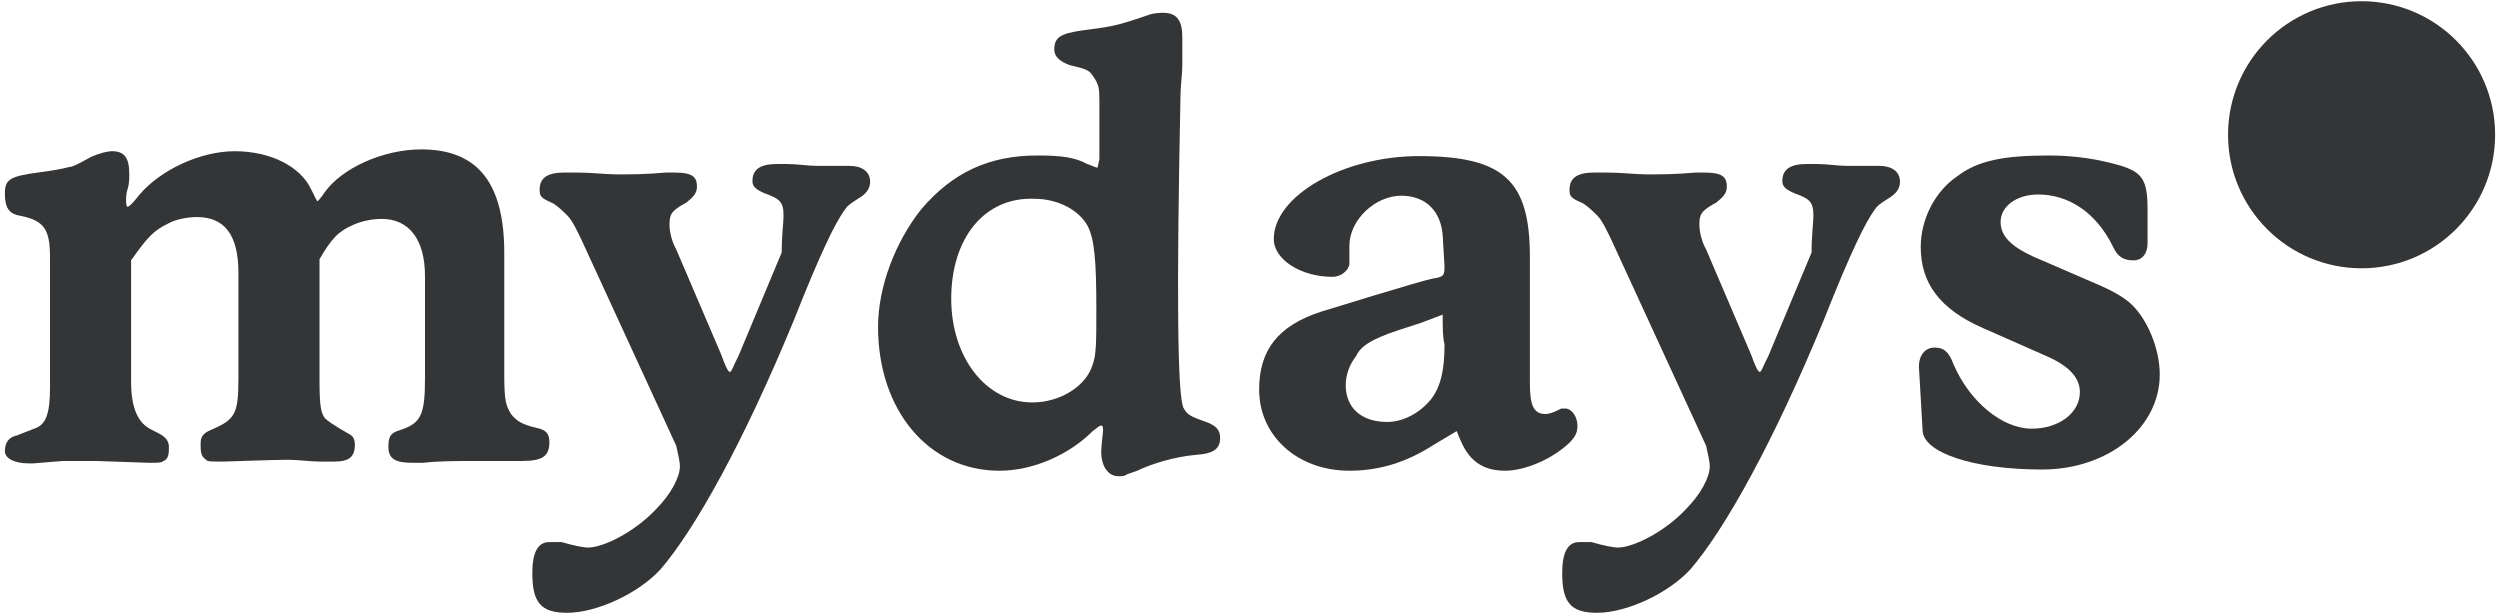 <?xml version="1.0" encoding="UTF-8"?>
<svg width="410px" height="101px" viewBox="0 0 410 101" version="1.1" xmlns="http://www.w3.org/2000/svg" xmlns:xlink="http://www.w3.org/1999/xlink">
    <!-- Generator: Sketch 52.5 (67469) - http://www.bohemiancoding.com/sketch -->
    <title>Group@3x</title>
    <desc>Created with Sketch.</desc>
    <g id="Page-1" stroke="none" stroke-width="1" fill="none" fill-rule="evenodd">
        <g id="mydays-gmbh-logo-vector" transform="translate(-45, -201)" fill="#333537">
            <g id="Group" transform="translate(45, 201)">
                <g transform="translate(0, 2)">
                    <path d="M314.7,58.1 C314.7,56.4 315.6,55 317.3,55 C318.7,55 319.6,55.6 320.4,57.8 C323,63.8 328.3,68.3 333.2,68.3 C337.7,68.3 341.1,65.7 341.1,62.3 C341.1,60 339.4,58 335.4,56.3 L325.2,51.8 C318.1,48.7 315,44.4 315,38.5 C315,34 317.3,29.4 321,26.9 C324.4,24.3 328.7,23.5 336,23.5 C340.3,23.5 344.2,24.1 347.9,25.2 C351.3,26.3 352.2,27.5 352.2,32.3 L352.2,33.7 C352.2,34.8 352.2,36.3 352.2,38.2 L352.2,37.9 C352.2,39.6 351.3,40.7 349.9,40.7 C348.2,40.7 347.3,40.1 346.5,38.4 C343.7,32.7 339.1,29.9 334.3,29.9 C330.6,29.9 328.1,31.9 328.1,34.4 C328.1,36.7 329.8,38.4 333.5,40.1 L344.6,44.9 C346.6,45.8 348,46.6 349.1,47.5 C351.9,49.8 354.2,54.9 354.2,59.4 C354.2,68.2 345.7,75 334.9,75 C323.5,75 315.3,72.2 315.3,68.5 L314.7,58.1 Z" id="Path"></path>
                    <path d="M297.4,33.4 C297.4,31.1 296.8,30.6 294.3,29.7 C292.9,29.1 292.3,28.6 292.3,27.7 C292.3,25.7 293.7,24.9 296.3,24.9 L298,24.9 C299.7,24.9 301.4,25.2 302.8,25.2 C304.2,25.2 305.4,25.2 306.5,25.2 C307.1,25.2 307.6,25.2 308.2,25.2 C310.2,25.2 311.6,26.1 311.6,27.8 C311.6,28.9 311,29.8 309.6,30.6 C308.2,31.5 307.9,31.7 307.3,32.6 C305.9,34.6 303.6,39.1 299.1,50.5 C290.9,70.4 282.9,84.8 277.2,91.4 C273.5,95.4 266.7,98.5 261.9,98.5 C257.6,98.5 256.2,96.8 256.2,92 C256.2,88.6 257.1,86.9 259,86.9 C259.6,86.9 260.1,86.9 261,86.9 C263,87.5 264.7,87.8 265.3,87.8 C267.9,87.8 273,85.2 276.4,81.6 C279,79 280.4,76.2 280.4,74.5 C280.4,73.6 280.1,72.5 279.8,71.1 L264.8,38.5 C263.9,36.5 262.8,34.2 262,33.4 C261.4,32.8 260.6,32 259.7,31.4 C257.7,30.5 257.4,30.3 257.4,29.1 C257.4,27.1 258.8,26.3 261.4,26.3 C262,26.3 262.8,26.3 263.7,26.3 C266,26.3 268.2,26.6 270.2,26.6 C272.2,26.6 274.7,26.6 278.1,26.3 C278.7,26.3 279,26.3 279.5,26.3 C282.3,26.3 283.2,26.9 283.2,28.6 C283.2,29.7 282.6,30.3 281.5,31.2 C278.9,32.6 278.7,33.2 278.7,34.9 C278.7,35.8 279,37.5 279.8,38.9 L287.2,56.2 C287.8,57.9 288.3,59 288.6,59 C288.9,59 289.2,57.9 290,56.4 L297.1,39.4 C297.1,36.5 297.4,34.5 297.4,33.4 Z" id="Path"></path>
                    <path d="M236.6,49.6 L232.9,51 C227.5,52.7 226.9,53 225.2,53.8 C224.1,54.4 222.9,55.2 222.4,56.4 C221.3,57.8 220.7,59.5 220.7,61.2 C220.7,64.9 223.3,67.2 227.5,67.2 C230.3,67.2 233.2,65.5 234.9,63.2 C236.3,61.2 236.9,58.7 236.9,54.4 C236.6,53.5 236.6,51.8 236.6,49.6 Z M235.2,70.9 C230.9,73.7 226.4,75.2 221.3,75.2 C212.8,75.2 206.5,69.5 206.5,61.9 C206.5,55.4 209.6,51.4 216.7,49.1 C216.7,49.1 233.2,44 234.9,43.7 C236.6,43.4 236.9,43.4 236.9,41.7 L236.6,36.6 C236.3,32.6 233.8,30.1 229.8,30.1 C225.5,30.1 221.3,34.1 221.3,38.3 C221.3,40 221.3,41.1 221.3,41.4 C221,42.5 219.9,43.4 218.5,43.4 C213.4,43.4 208.9,40.6 208.9,37.2 C208.9,30.1 220.3,23.6 232.7,23.6 C246.6,23.6 250.9,27.6 250.9,40.1 L250.9,43.2 L250.9,60.8 C250.9,64.5 251.5,65.9 253.5,65.9 C254.6,65.9 256.3,64.8 256.1,65 C256.4,65 256.4,65 256.7,65 C257.8,65 258.7,66.4 258.7,67.8 C258.7,68.9 258.4,69.5 257.6,70.4 C254.8,73.2 250.2,75.2 246.8,75.2 C241.4,75.2 240,71.5 238.9,68.7 L235.2,70.9 Z" id="Shape" fill-rule="nonzero"></path>
                    <path d="M156,47 C156,56.6 161.7,64 169.3,64 C173.8,64 178.1,61.4 179.2,57.8 C179.8,56.1 179.8,54.1 179.8,48.7 C179.8,40.8 179.5,37.3 178.4,35.1 C177,32.5 173.6,30.6 169.6,30.6 C161.4,30.3 156,37.1 156,47 Z M197.8,67.2 C199.5,67.8 200.1,68.6 200.1,69.8 C200.1,71.5 199.2,72.4 196.1,72.6 C192.7,72.9 189,74 186.5,75.2 L184.8,75.8 C184.5,76.1 183.9,76.1 183.4,76.1 C181.7,76.1 180.6,74.4 180.6,72.1 C180.6,71.2 180.9,68.7 180.9,68.7 C180.9,68.1 180.9,67.8 180.6,67.8 C180.3,67.8 180,68.1 179.2,68.7 C175.2,72.7 169.3,75.2 163.9,75.2 C152.3,75.2 144,65.3 144,51.6 C144,45.1 146.8,37.7 151.1,32.3 C156.2,26.3 162.2,23.5 170.1,23.5 C174.1,23.5 176.3,23.8 178.3,24.9 C179.2,25.2 179.7,25.5 180,25.5 L180.3,24.1 L180.3,14.7 C180.3,12.7 180.3,11.9 179.2,10.4 C178.6,9.5 178.1,9.3 175.5,8.7 C173.8,8.1 172.9,7.3 172.9,6.1 C172.9,4.1 174,3.5 177.4,3 C181.9,2.4 182.8,2.4 188.5,0.4 C189.4,0.1 190.5,0.1 190.8,0.1 C193.1,0.1 193.9,1.5 193.9,4.1 C193.9,5.2 193.9,6.7 193.9,8.6 C193.9,10.3 193.6,12 193.6,13.7 C192.933,45.967 193.1,63.033 194.1,64.9 C194.7,66 195.2,66.3 197.8,67.2 Z" id="Shape" fill-rule="nonzero"></path>
                    <path d="M128.5,33.4 C128.5,31.1 127.9,30.6 125.4,29.7 C124,29.1 123.4,28.6 123.4,27.7 C123.4,25.7 124.8,24.9 127.4,24.9 L129.1,24.9 C130.8,24.9 132.5,25.2 133.9,25.2 C135.3,25.2 136.5,25.2 137.6,25.2 C138.2,25.2 138.7,25.2 139.3,25.2 C141.3,25.2 142.7,26.1 142.7,27.8 C142.7,28.9 142.1,29.8 140.7,30.6 C139.3,31.5 139,31.7 138.4,32.6 C137,34.6 134.7,39.1 130.2,50.5 C122,70.4 114,84.8 108.3,91.4 C104.6,95.4 97.8,98.5 93,98.5 C88.7,98.5 87.3,96.8 87.3,92 C87.3,88.6 88.2,86.9 90.1,86.9 C90.7,86.9 91.2,86.9 92.1,86.9 C94.1,87.5 95.8,87.8 96.4,87.8 C99,87.8 104.1,85.2 107.5,81.6 C110.1,79 111.5,76.2 111.5,74.5 C111.5,73.6 111.2,72.5 110.9,71.1 L95.9,38.5 C95,36.5 93.9,34.2 93.1,33.4 C92.5,32.8 91.7,32 90.8,31.4 C88.8,30.5 88.5,30.3 88.5,29.1 C88.5,27.1 89.9,26.3 92.5,26.3 C93.1,26.3 93.9,26.3 94.8,26.3 C97.1,26.3 99.3,26.6 101.3,26.6 C103.3,26.6 105.8,26.6 109.2,26.3 C109.8,26.3 110.1,26.3 110.6,26.3 C113.4,26.3 114.3,26.9 114.3,28.6 C114.3,29.7 113.7,30.3 112.6,31.2 C110,32.6 109.8,33.2 109.8,34.9 C109.8,35.8 110.1,37.5 110.9,38.9 L118.3,56.2 C118.9,57.9 119.4,59 119.7,59 C120,59 120.3,57.9 121.1,56.4 L128.2,39.4 C128.2,36.5 128.5,34.5 128.5,33.4 Z" id="Path"></path>
                    <path d="M5.4,74 L4.8,74 C2.2,74 0.8,73.1 0.8,72 C0.8,70.6 1.4,69.7 2.8,69.4 L5.6,68.3 C7.6,67.7 8.2,65.7 8.2,61.5 L8.2,40.2 C8.2,35.7 7.3,34.2 3.4,33.4 C1.4,33.1 0.8,32 0.8,29.7 C0.8,27.4 1.7,26.9 6.2,26.3 C8.5,26 10.2,25.7 11.3,25.4 C11.9,25.4 13,24.8 15,23.7 C16.4,23.1 17.6,22.8 18.4,22.8 C20.4,22.8 21.2,23.9 21.2,26.5 C21.2,27.4 21.2,28.2 20.9,29.1 C20.6,30 20.6,31.9 20.9,31.9 C21.2,31.9 21.8,31.3 22.9,29.9 C26.3,25.9 32.8,22.8 38.5,22.8 C44.5,22.8 49.3,25.4 51,29 C51.6,30.1 51.9,31 52.1,31 C52.1,31 52.7,30.4 53.2,29.6 C56,25.6 62.8,22.5 69.1,22.5 C78.5,22.5 82.7,28.2 82.7,39.5 L82.7,59.4 C82.7,63.9 83,64.5 83.8,65.9 C84.7,67 85.5,67.6 88.1,68.2 C89.5,68.5 90.1,69.1 90.1,70.5 C90.1,72.8 89,73.6 85.6,73.6 C85,73.6 84.5,73.6 83.9,73.6 C82.2,73.6 80.2,73.6 77.9,73.6 C75.1,73.6 71.9,73.6 69.4,73.9 C68.8,73.9 68.3,73.9 67.7,73.9 C64.9,73.9 63.7,73.3 63.7,71.3 C63.7,69.6 64,69 65.7,68.5 C69.1,67.4 69.7,65.9 69.7,60 L69.7,43.3 C69.7,37.3 67.1,33.9 62.6,33.9 C61.2,33.9 59.5,34.2 58.1,34.8 C55.5,35.9 54.4,37.1 52.4,40.5 L52.4,60.4 C52.4,64.9 52.7,65.8 53.3,66.6 C54.2,67.5 57.3,69.2 57.3,69.2 C57.9,69.5 58.2,70.1 58.2,70.9 C58.2,72.9 57.3,73.7 54.8,73.7 C54.2,73.7 53.4,73.7 52.5,73.7 C50.8,73.7 49.1,73.4 47.1,73.4 C45.4,73.4 36.6,73.7 36.6,73.7 C34.6,73.7 34,73.7 33.8,73.4 C32.9,72.8 32.9,72 32.9,70.8 C32.9,69.7 33.2,69.1 34.6,68.5 C38.6,66.8 39.1,65.9 39.1,60 L39.1,42.7 C39.1,36.5 36.8,33.6 32.3,33.6 C30.9,33.6 28.9,33.9 27.5,34.7 C25.2,35.8 24.1,37 21.5,40.7 L21.5,60.6 C21.5,64.9 22.6,67.4 24.9,68.5 C26,69.1 27.7,69.6 27.7,71.3 C27.7,72.2 27.7,73.3 26.8,73.6 C26.5,73.9 25.9,73.9 24.5,73.9 L15.7,73.6 L10.3,73.6 L5.4,74 Z" id="Path"></path>
                </g>
                <circle id="Oval" cx="387.3" cy="22.1" r="21.9"></circle>
            </g>
        </g>
    </g>
</svg>